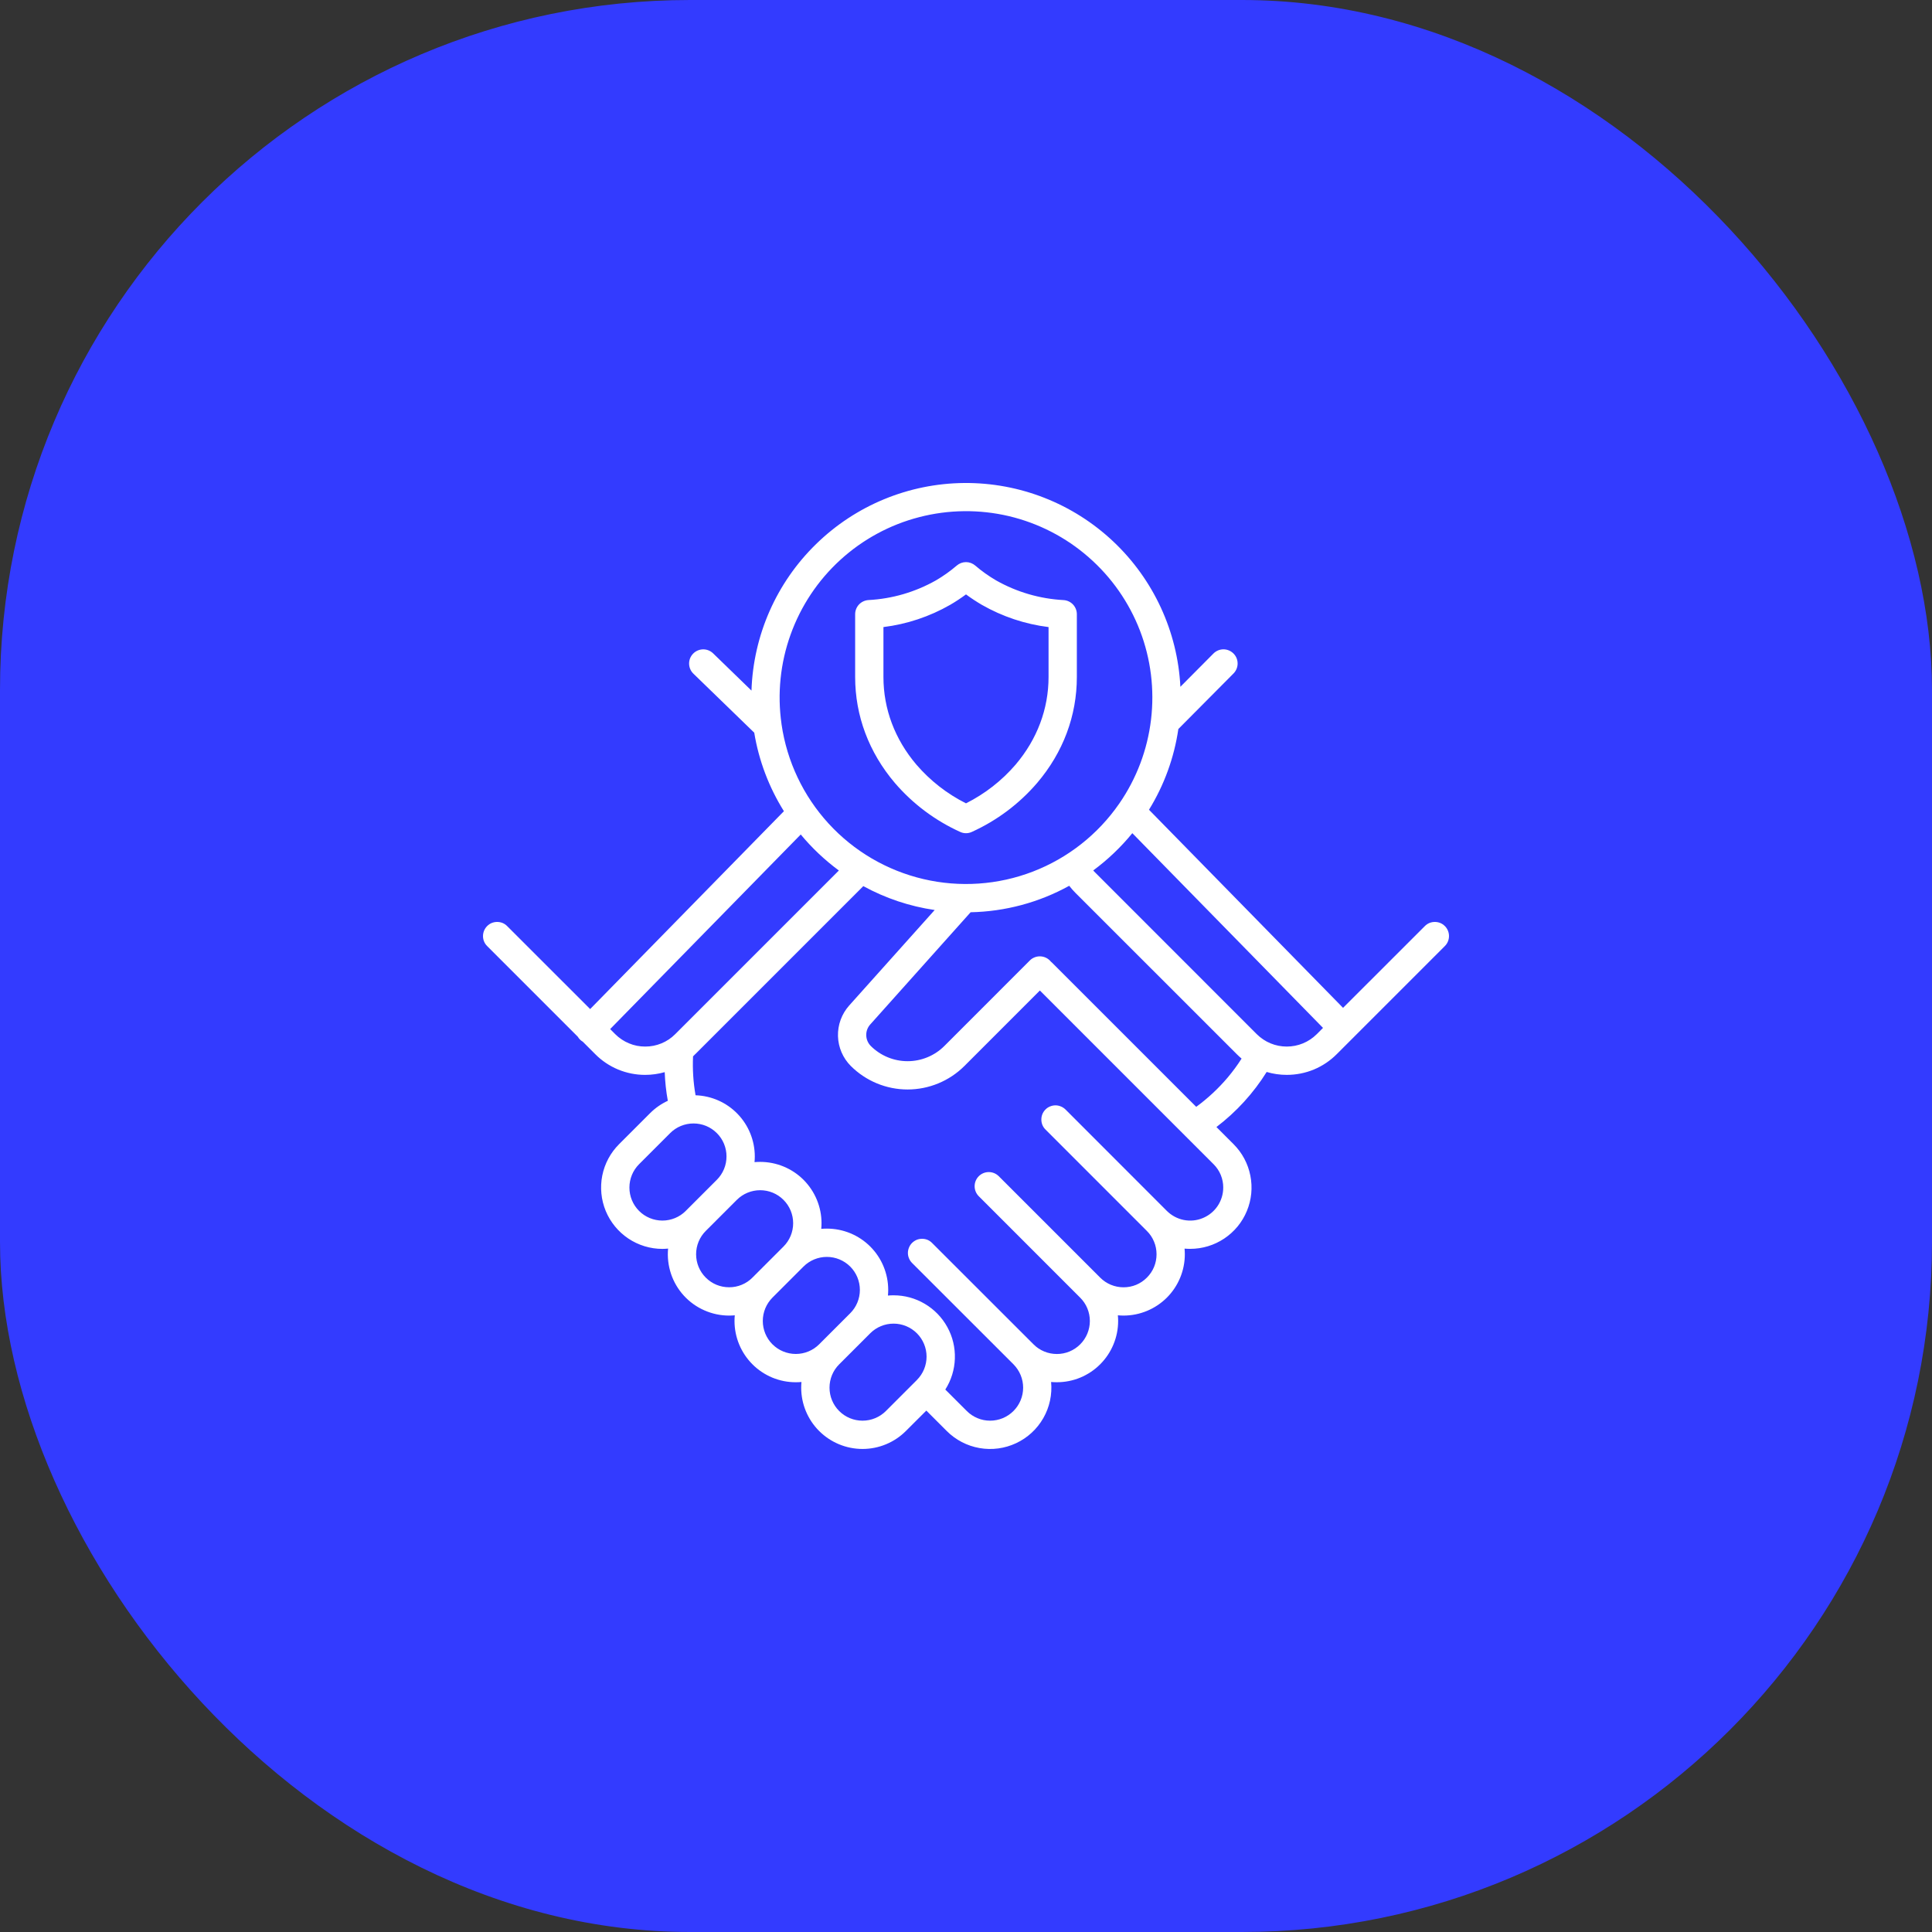 <svg xmlns="http://www.w3.org/2000/svg" width="56" height="56" fill="none" viewBox="0 0 56 56">
    <rect x="0" y="0" width="56" height="56" fill="#333333" stroke="none"/>
    <rect width="56" height="56" fill="#333BFF" rx="20"/>
    <path fill="#fff" d="M27.83 24.113c.053.025.111.038.17.038.059 0 .117-.013.17-.038.727-.33 1.373-.814 1.893-1.42.753-.885 1.15-1.947 1.15-3.07v-1.82c0-.104-.04-.205-.111-.281-.072-.076-.17-.122-.274-.128-.688-.037-1.357-.232-1.956-.571-.214-.125-.416-.268-.604-.43-.075-.064-.17-.1-.268-.1s-.193.036-.268.1c-.188.162-.39.305-.604.43-.6.339-1.268.534-1.955.57-.105.007-.203.053-.275.129-.071.076-.111.177-.111.281v1.82c0 1.123.398 2.185 1.15 3.07.52.606 1.166 1.09 1.893 1.42zm-2.223-5.937c.68-.084 1.337-.303 1.933-.644.159-.092.312-.194.46-.303.148.11.302.21.46.303.596.34 1.253.56 1.933.644v1.447c0 .926-.33 1.804-.955 2.54-.4.465-.889.847-1.438 1.122-.549-.275-1.037-.657-1.438-1.122-.625-.736-.955-1.614-.955-2.54v-1.447zm16.273 8.667c-.038-.039-.083-.069-.133-.09-.05-.02-.103-.03-.157-.03-.054 0-.107.01-.157.03-.05.021-.095.051-.133.09l-2.371 2.37-5.625-5.742c.44-.714.73-1.51.851-2.34l1.599-1.61c.076-.077.12-.182.119-.29 0-.11-.044-.214-.121-.29-.078-.077-.182-.12-.29-.12-.11.001-.214.045-.29.122l-.958.964c-.081-1.603-.779-3.113-1.947-4.213-1.168-1.101-2.716-1.708-4.322-1.694-1.605.014-3.142.648-4.29 1.77-1.15 1.12-1.82 2.643-1.873 4.247l-1.113-1.08c-.078-.075-.183-.117-.291-.115-.109.002-.213.047-.288.125-.076.078-.118.183-.116.291.002.109.046.213.124.288l1.764 1.711c.133.808.426 1.582.86 2.276l-5.616 5.735-2.406-2.405c-.038-.039-.083-.069-.133-.09-.05-.02-.103-.03-.157-.03-.054 0-.107.01-.157.03-.05.021-.095.051-.133.09-.038.038-.068.083-.089.133-.02.05-.031.103-.031.157 0 .053.01.107.031.157.02.05.051.094.09.133l2.626 2.626c.034.06.084.11.145.145l.36.36c.19.192.417.344.665.447.25.103.516.156.786.155.19 0 .38-.027.564-.079.01.278.04.556.09.83-.19.088-.364.209-.513.358l-.9.9c-.249.249-.418.565-.487.91-.068.345-.033.702.101 1.027.135.325.363.602.655.798.292.195.636.3.987.3.056 0 .11-.004.165-.009-.023.247.006.495.084.73.078.234.205.45.371.632.167.183.37.329.596.428.226.1.47.152.718.152.055 0 .11-.003.164-.008-.005.054-.008.109-.008.164 0 .233.046.464.135.68.09.216.22.411.385.576.165.166.361.296.577.386.216.089.447.135.68.134.055 0 .11-.002.164-.007-.005.054-.008.109-.008.164 0 .234.046.465.135.68.09.216.22.412.386.577.334.333.785.52 1.257.52.471 0 .923-.187 1.256-.52l.593-.592.592.592c.259.259.59.431.95.494s.731.014 1.062-.142c.331-.155.606-.409.787-.726.182-.318.26-.683.226-1.047.055.005.11.007.165.007.234 0 .465-.045.68-.134.216-.09.412-.22.577-.386.165-.165.296-.36.385-.576.09-.216.136-.447.136-.68 0-.055-.003-.11-.008-.164.054.005.109.008.164.008.471 0 .923-.188 1.256-.52.334-.334.521-.786.521-1.258 0-.055-.003-.11-.008-.163.055.005.11.007.164.007.352 0 .695-.104.988-.3.292-.195.52-.472.654-.797.135-.325.17-.682.101-1.027-.068-.345-.237-.661-.486-.91l-.497-.497c.578-.44 1.071-.98 1.456-1.596.19.056.385.084.582.084.27 0 .537-.052.786-.155.248-.103.474-.255.664-.446l3.133-3.133c.077-.076.12-.18.12-.29 0-.108-.043-.213-.12-.29zm-19.226-5.846l-.002-.018c-.124-.87-.034-1.758.264-2.586.297-.828.791-1.57 1.44-2.163.65-.594 1.434-1.02 2.286-1.24.85-.221 1.743-.231 2.6-.03.855.203 1.649.61 2.311 1.19.663.578 1.174 1.31 1.49 2.13.315.821.425 1.707.32 2.58-.104.873-.42 1.708-.92 2.431l-.003.004c-.617.892-1.489 1.578-2.501 1.968-1.013.39-2.119.465-3.175.217-1.056-.248-2.013-.808-2.746-1.608-.733-.8-1.208-1.802-1.364-2.875zm-3.951 9.338c-.162.001-.322-.03-.471-.093-.15-.062-.285-.152-.4-.267l-.146-.147 5.524-5.64c.325.392.696.742 1.105 1.044l-4.743 4.743c-.114.115-.25.206-.398.267-.15.062-.31.094-.471.093zm1.174 4.764c-.089.089-.194.159-.31.207-.117.048-.241.073-.367.073-.125 0-.25-.025-.366-.073-.116-.048-.222-.118-.31-.207-.18-.18-.28-.423-.28-.677 0-.254.1-.497.28-.677l.9-.9c.089-.09.194-.16.31-.208.117-.048.241-.073.367-.073s.25.024.367.072c.116.048.221.119.31.208.09.089.16.194.208.31.048.117.073.241.072.367 0 .126-.024.25-.073.367-.048.116-.119.221-.208.31l-.9.9zm1.257 2.213c-.126 0-.25-.024-.367-.072-.116-.048-.221-.119-.31-.208-.18-.18-.28-.423-.28-.677 0-.253.1-.497.28-.676l.9-.9c.18-.18.423-.28.677-.28.254 0 .497.1.676.28.18.18.28.423.28.676 0 .254-.1.497-.28.677l-.9.9c-.088.09-.194.16-.31.208-.116.048-.24.073-.366.072zm1.256 1.654c-.179-.18-.28-.423-.28-.677 0-.254.101-.497.28-.677l.9-.9c.18-.18.424-.28.677-.28.254 0 .497.101.677.28.179.18.28.423.28.677 0 .253-.1.497-.28.676l-.9.9c-.18.18-.423.28-.677.28-.253 0-.497-.1-.677-.28zm4.188 1.033l-.9.9c-.18.18-.424.28-.677.28-.254 0-.497-.1-.677-.28-.18-.18-.28-.423-.28-.677 0-.254.1-.497.28-.676l.9-.9c.18-.18.423-.28.677-.28.253 0 .496.101.676.28.179.18.28.423.28.676 0 .254-.1.497-.28.677zm8.878-5.577c0 .19-.056.374-.161.532-.105.157-.255.28-.43.352-.174.073-.367.092-.553.055-.185-.037-.356-.129-.49-.262l-2.938-2.94c-.038-.037-.084-.068-.134-.088-.05-.021-.103-.032-.157-.032-.053 0-.107.011-.157.032-.05.02-.095.05-.133.089-.038.038-.068.083-.089.133-.02.05-.03.103-.03.157 0 .054.01.107.03.157.021.05.051.095.09.133l2.938 2.939c.09.088.16.194.208.31.049.116.073.24.073.367 0 .125-.024.25-.072.366-.048.116-.119.222-.208.31-.089.09-.194.16-.31.209-.117.048-.241.072-.367.072s-.25-.025-.367-.073c-.116-.048-.221-.119-.31-.208l-2.939-2.939c-.077-.077-.181-.12-.29-.12-.109 0-.213.043-.29.12-.077.077-.12.181-.12.29 0 .109.043.213.12.29l2.939 2.94c.089.088.16.194.208.31.048.116.073.24.073.366s-.025.25-.073.367c-.048.116-.118.221-.207.31-.09.09-.195.16-.311.208-.116.048-.24.073-.366.072-.126 0-.25-.024-.367-.073-.116-.048-.222-.118-.31-.208l-2.94-2.938c-.037-.038-.083-.069-.132-.09-.05-.02-.104-.03-.157-.03-.054 0-.108.01-.157.03-.05.021-.095.052-.134.09-.038.038-.068.083-.088.133-.021.05-.032.103-.032.157 0 .053.01.107.032.157.02.05.05.095.088.133l2.94 2.938c.088.09.159.195.207.311.048.116.073.24.073.366s-.025.25-.073.366c-.048.117-.119.222-.207.31-.09.09-.195.16-.31.208-.117.048-.241.073-.367.073s-.25-.024-.366-.073c-.116-.048-.222-.118-.31-.207l-.623-.622c.171-.269.267-.578.277-.897.011-.318-.064-.634-.218-.913-.153-.28-.378-.512-.652-.674-.275-.163-.587-.248-.906-.248-.055 0-.11.002-.164.007.005-.054.008-.108.008-.163 0-.472-.187-.924-.52-1.257-.334-.334-.786-.52-1.257-.52-.055 0-.11.002-.164.007.005-.054.008-.109.008-.164 0-.471-.188-.923-.521-1.257-.333-.333-.785-.52-1.257-.52-.055 0-.11.002-.164.007.005-.054.008-.108.008-.163 0-.461-.179-.904-.499-1.235-.32-.332-.757-.525-1.218-.54-.066-.372-.09-.75-.073-1.128l.064-.064h.001l4.853-4.853.016-.018c.643.352 1.344.587 2.07.693l-2.48 2.77c-.216.244-.332.56-.323.886.009.325.142.635.372.865.437.436 1.029.681 1.646.681s1.209-.245 1.646-.68l2.188-2.189 5.035 5.035c.089.089.16.194.208.31.048.117.073.241.072.367zm.132-3.193c-.27.32-.577.606-.915.853l-4.176-4.176c-.025-.02-.047-.041-.067-.066-.038-.038-.083-.068-.133-.089-.05-.02-.103-.031-.157-.031-.053 0-.107.01-.157.031-.05.02-.095.05-.133.089l-2.477 2.478c-.283.283-.667.441-1.066.441-.4 0-.783-.158-1.066-.44-.082-.083-.13-.193-.132-.31-.004-.115.038-.228.115-.314l2.91-3.253c1.001-.02 1.982-.283 2.858-.767.055.071.113.138.176.201l4.68 4.679c.045.045.092.088.14.129-.12.19-.255.372-.4.545zm2.58-1.254c-.115.114-.25.205-.4.267-.15.062-.31.093-.47.093-.162 0-.322-.031-.471-.093-.15-.062-.285-.153-.4-.267l-4.678-4.68c-.022-.02-.042-.043-.061-.065.421-.311.802-.674 1.133-1.08l5.527 5.644-.18.181z"/>
</svg>
